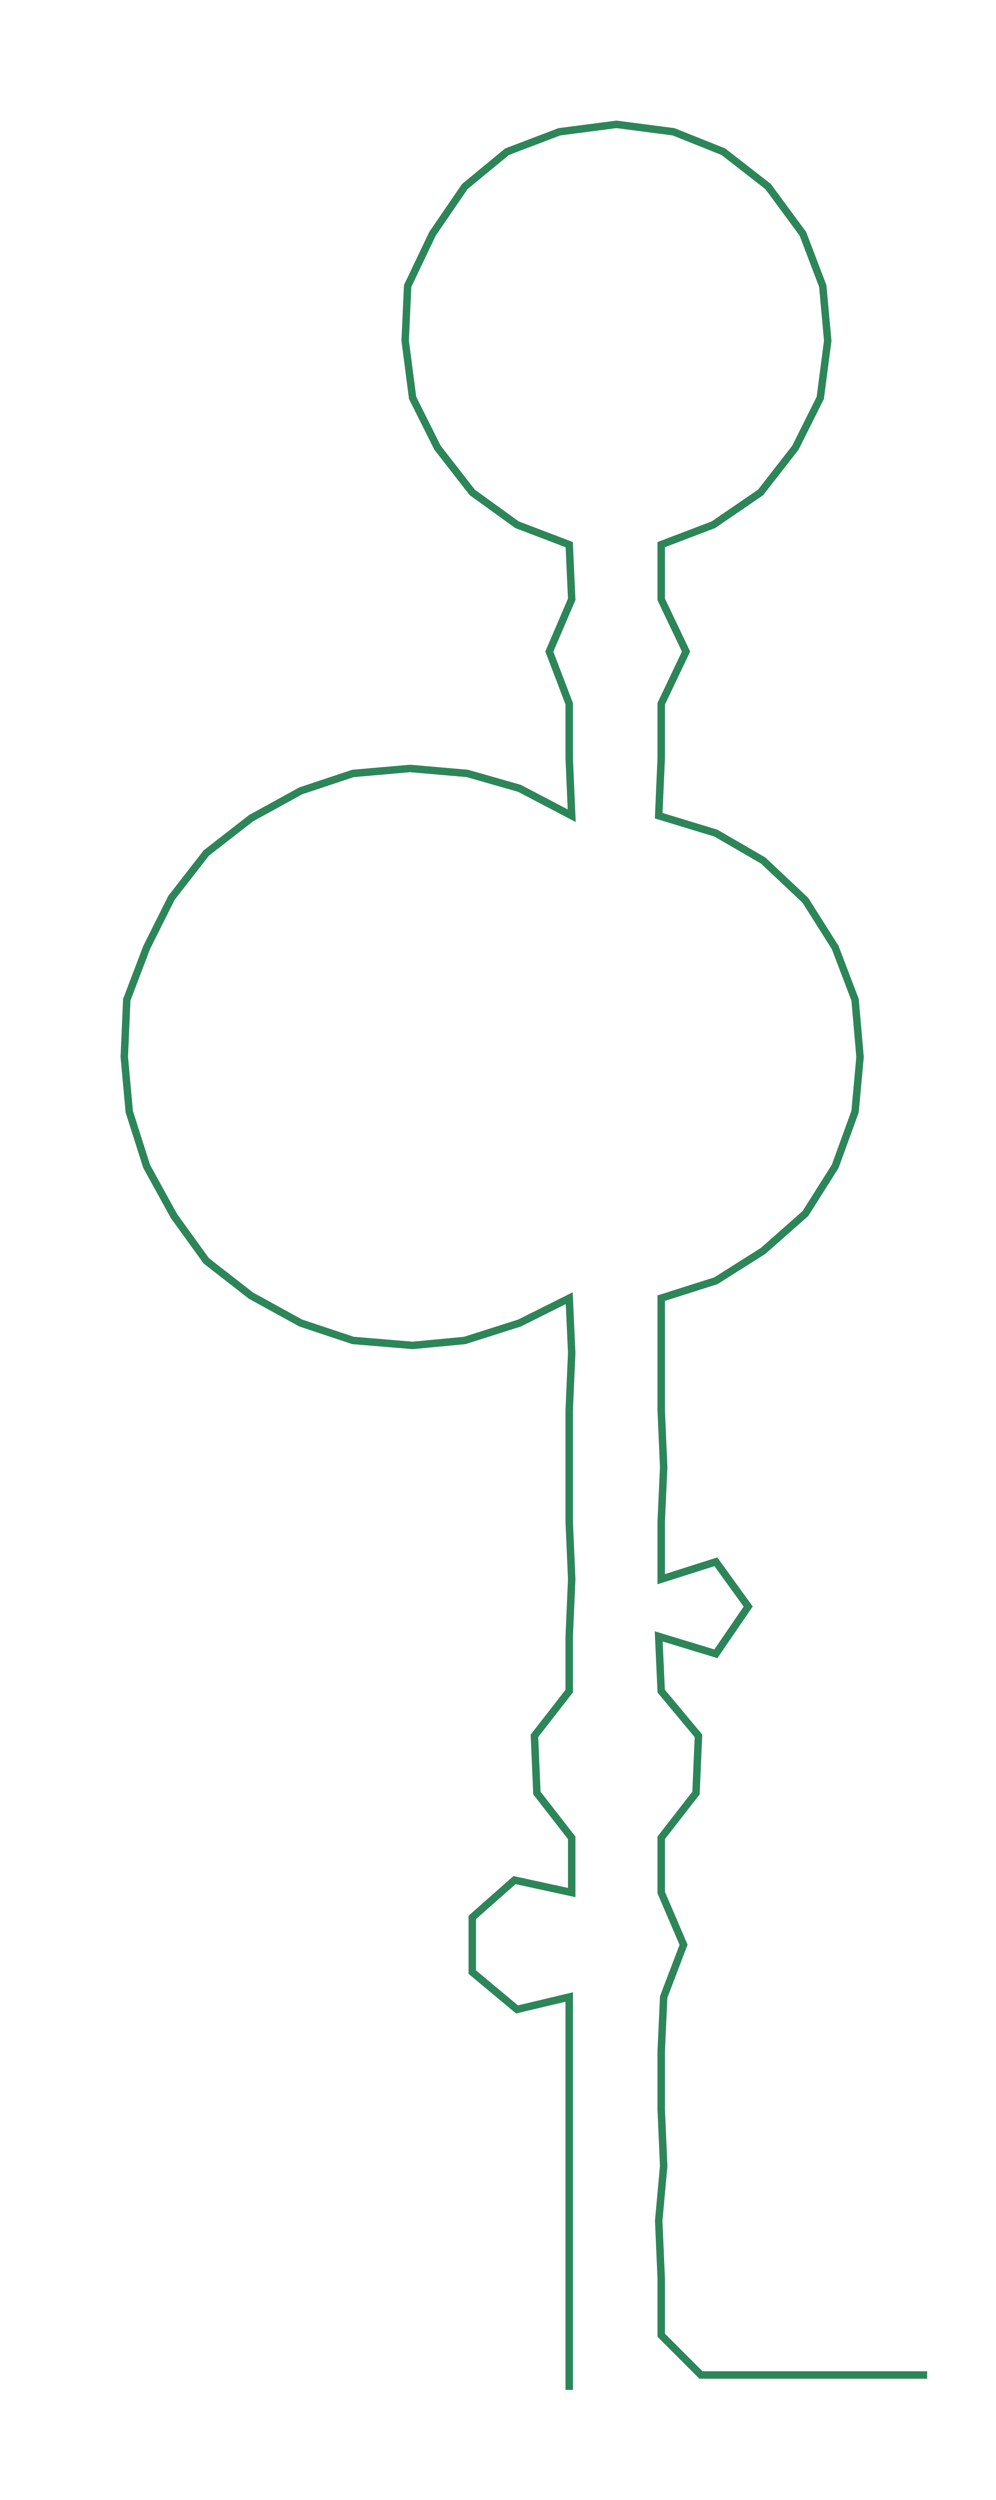 <ns0:svg xmlns:ns0="http://www.w3.org/2000/svg" width="119.571px" height="300px" viewBox="0 0 400.696 1005.33"><ns0:path style="stroke:#2d8659;stroke-width:3px;fill:none;" d="M229 961 L229 961 L229 939 L229 916 L229 893 L229 871 L229 848 L229 825 L229 803 L208 808 L190 793 L190 771 L207 756 L230 761 L230 739 L216 721 L215 698 L229 680 L229 658 L230 635 L229 612 L229 590 L229 567 L230 544 L229 522 L209 532 L187 539 L166 541 L142 539 L121 532 L101 521 L83 507 L70 489 L59 469 L52 447 L50 425 L51 402 L59 381 L69 361 L83 343 L101 329 L121 318 L142 311 L165 309 L188 311 L209 317 L230 328 L229 305 L229 283 L221 262 L230 241 L229 219 L208 211 L190 198 L176 180 L166 160 L163 137 L164 115 L174 94 L187 75 L204 61 L225 53 L248 50 L271 53 L291 61 L309 75 L323 94 L331 115 L333 137 L330 160 L320 180 L306 198 L287 211 L266 219 L266 241 L276 262 L266 283 L266 305 L265 328 L288 335 L307 346 L324 362 L336 381 L344 402 L346 425 L344 447 L336 469 L324 488 L307 503 L288 515 L266 522 L266 544 L266 567 L267 590 L266 612 L266 635 L288 628 L301 646 L288 665 L265 658 L266 680 L281 698 L280 721 L266 739 L266 761 L275 782 L267 803 L266 825 L266 848 L267 871 L265 893 L266 916 L266 939 L282 955 L305 955 L328 955 L350 955 L373 955" /></ns0:svg>